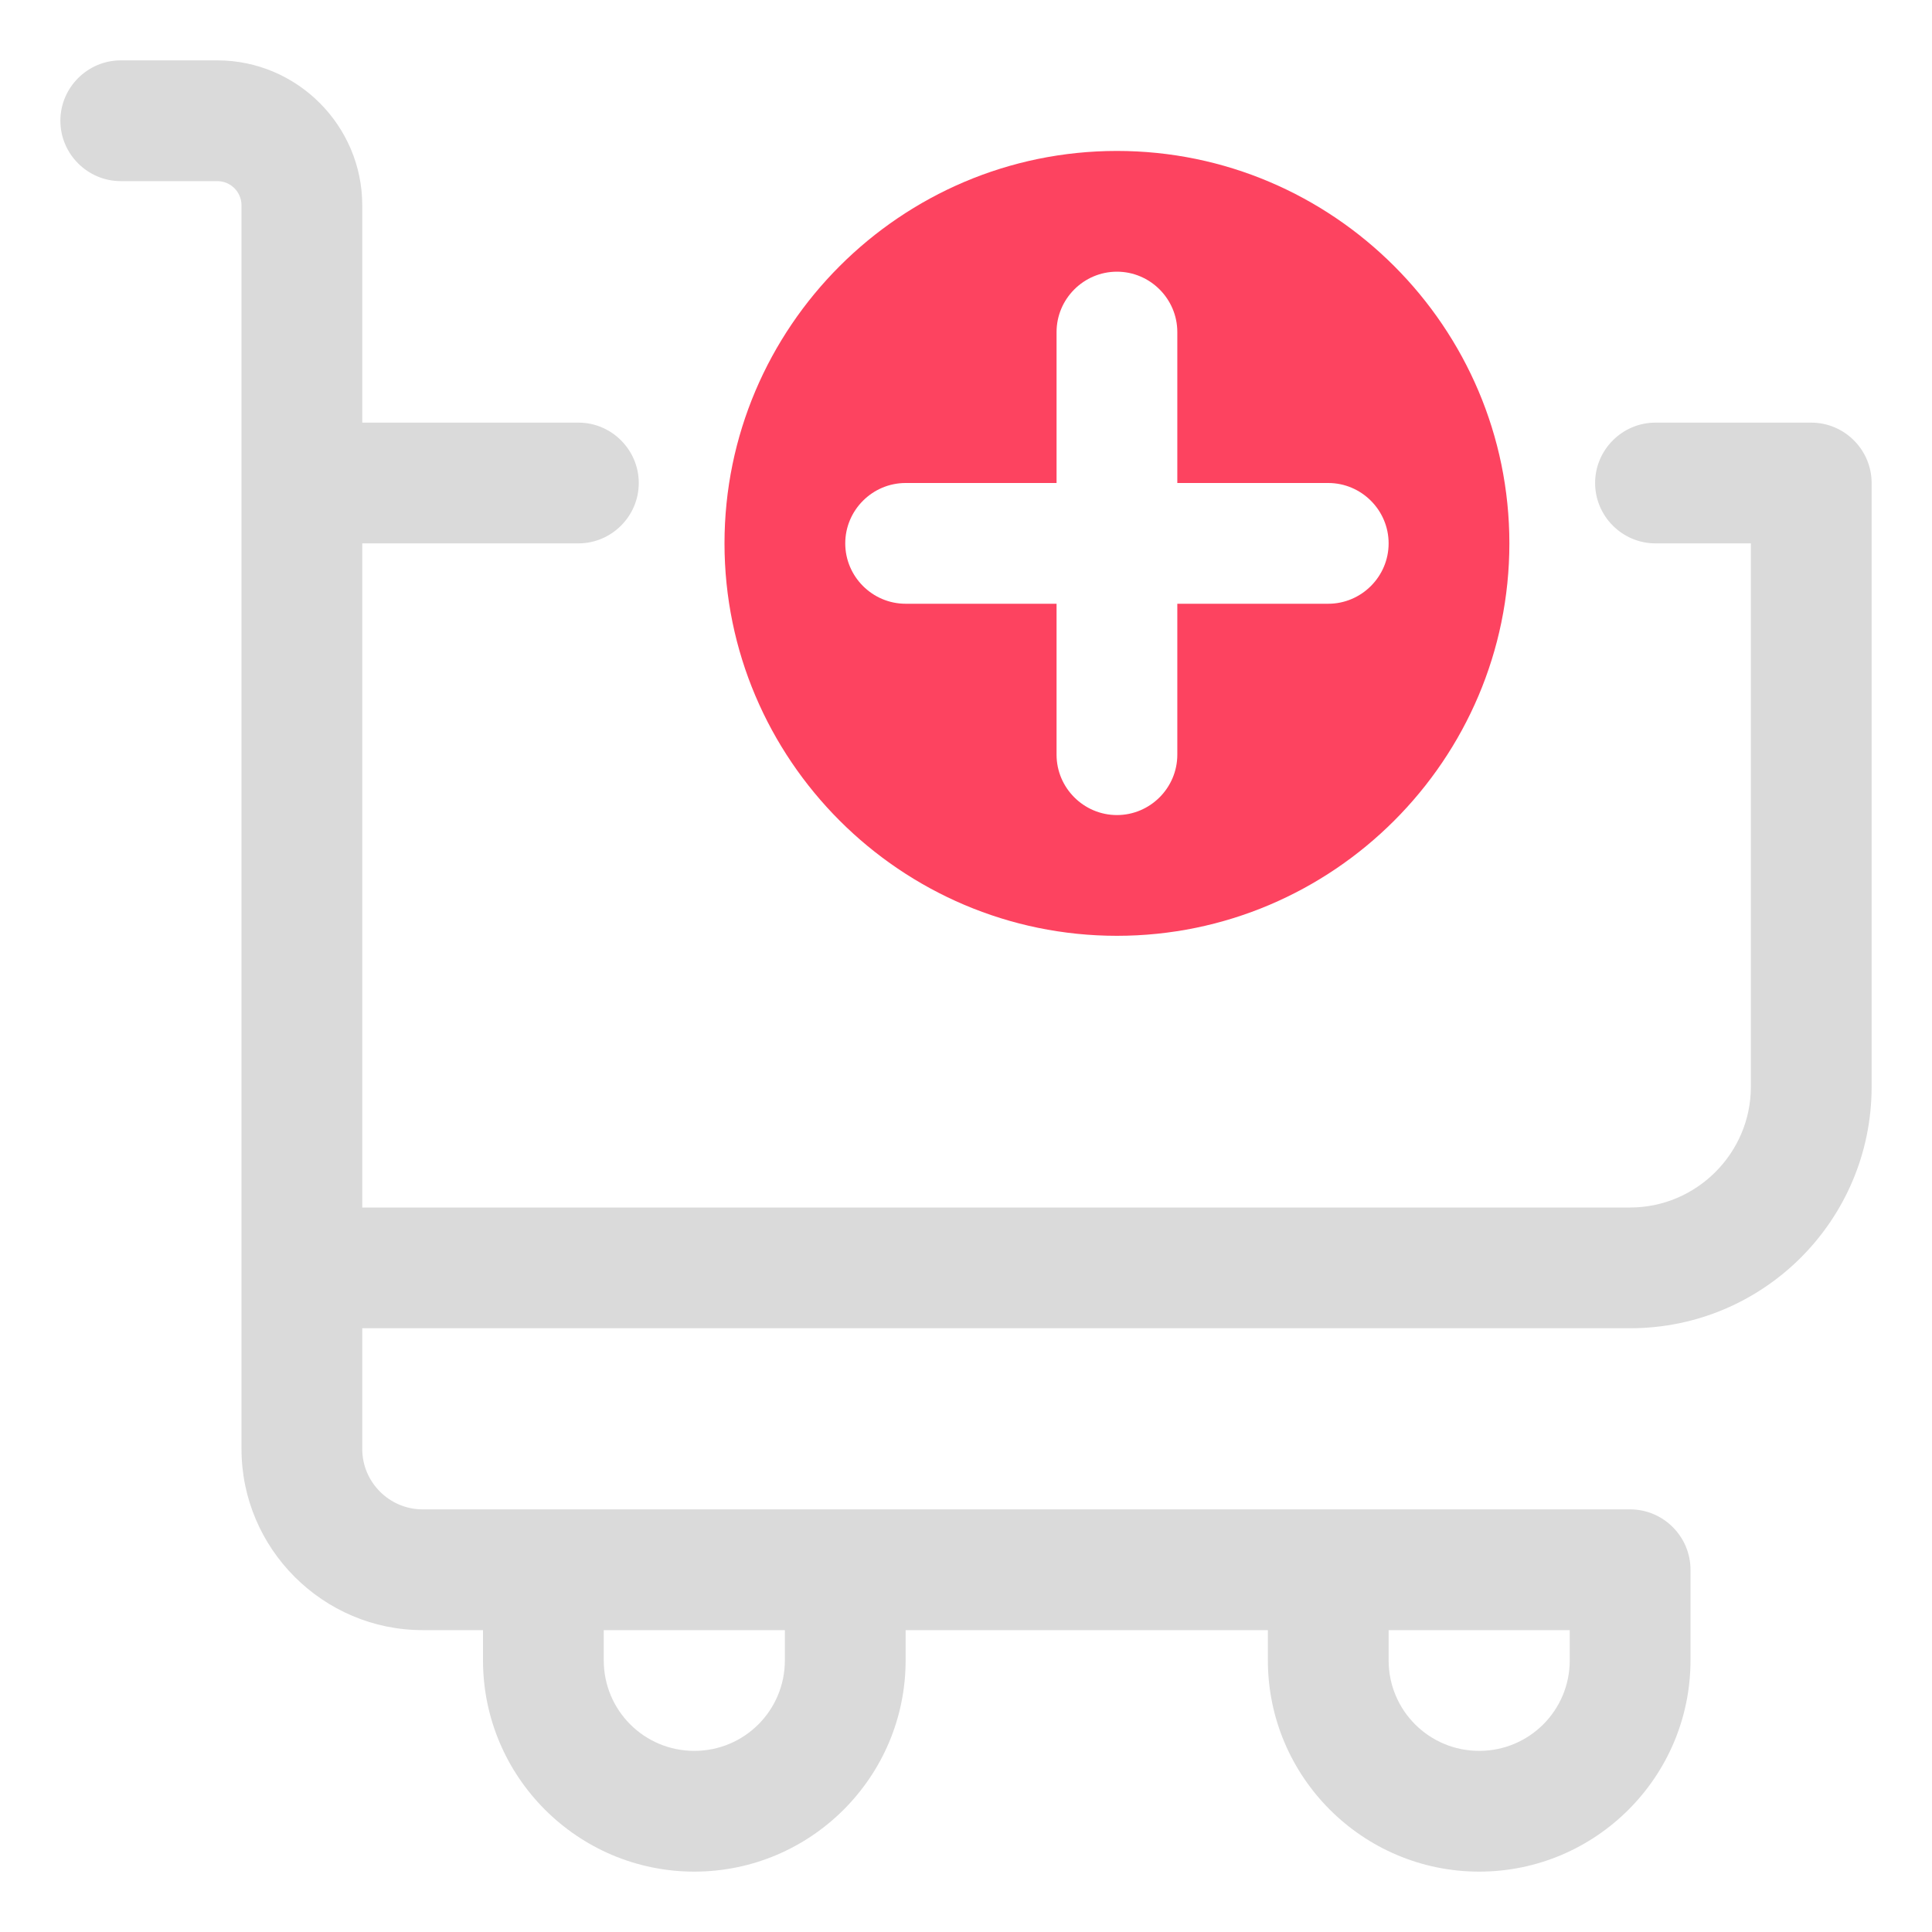 <?xml version="1.0" encoding="UTF-8"?>
<svg id="OBJECT" xmlns="http://www.w3.org/2000/svg" viewBox="0 0 32 32">
  <defs>
    <style>
      .cls-1 {
        fill: #FD4360;
      }

      .cls-1, .cls-2 {
        stroke-width: 0px;
      }

      .cls-2 {
        fill: #dadada;
      }
    </style>
  </defs>
  <path class="cls-2" d="m30,7h-2.58c-.55,0-1,.45-1,1s.45,1,1,1h1.58v9c0,1.1-.9,2-2,2H6v-11h3.58c.55,0,1-.45,1-1s-.45-1-1-1h-3.58v-3.6c0-1.32-1.08-2.4-2.4-2.4h-1.6c-.55,0-1,.45-1,1s.45,1,1,1h1.6c.22,0,.4.18.4.4v20.6c0,1.65,1.35,3,3,3h1v.5c0,1.93,1.57,3.5,3.5,3.5s3.5-1.57,3.5-3.5v-.5h6v.5c0,1.93,1.57,3.5,3.5,3.5s3.5-1.57,3.5-3.5v-1.5c0-.55-.45-1-1-1H7c-.55,0-1-.45-1-1v-2h21c2.21,0,4-1.79,4-4v-10c0-.55-.45-1-1-1Zm-7,20h3v.5c0,.83-.67,1.5-1.5,1.5s-1.5-.67-1.5-1.5v-.5Zm-10,.5c0,.83-.67,1.5-1.5,1.5s-1.5-.67-1.5-1.5v-.5h3v.5Z"/>
  <path class="cls-1" d="m18.5,15.5c3.58,0,6.5-2.92,6.5-6.5s-2.92-6.5-6.5-6.5-6.5,2.92-6.5,6.5,2.92,6.5,6.5,6.5Zm-3.5-7.5h2.5v-2.5c0-.55.45-1,1-1s1,.45,1,1v2.5h2.5c.55,0,1,.45,1,1s-.45,1-1,1h-2.5v2.5c0,.55-.45,1-1,1s-1-.45-1-1v-2.5h-2.5c-.55,0-1-.45-1-1s.45-1,1-1Z"/>
</svg>